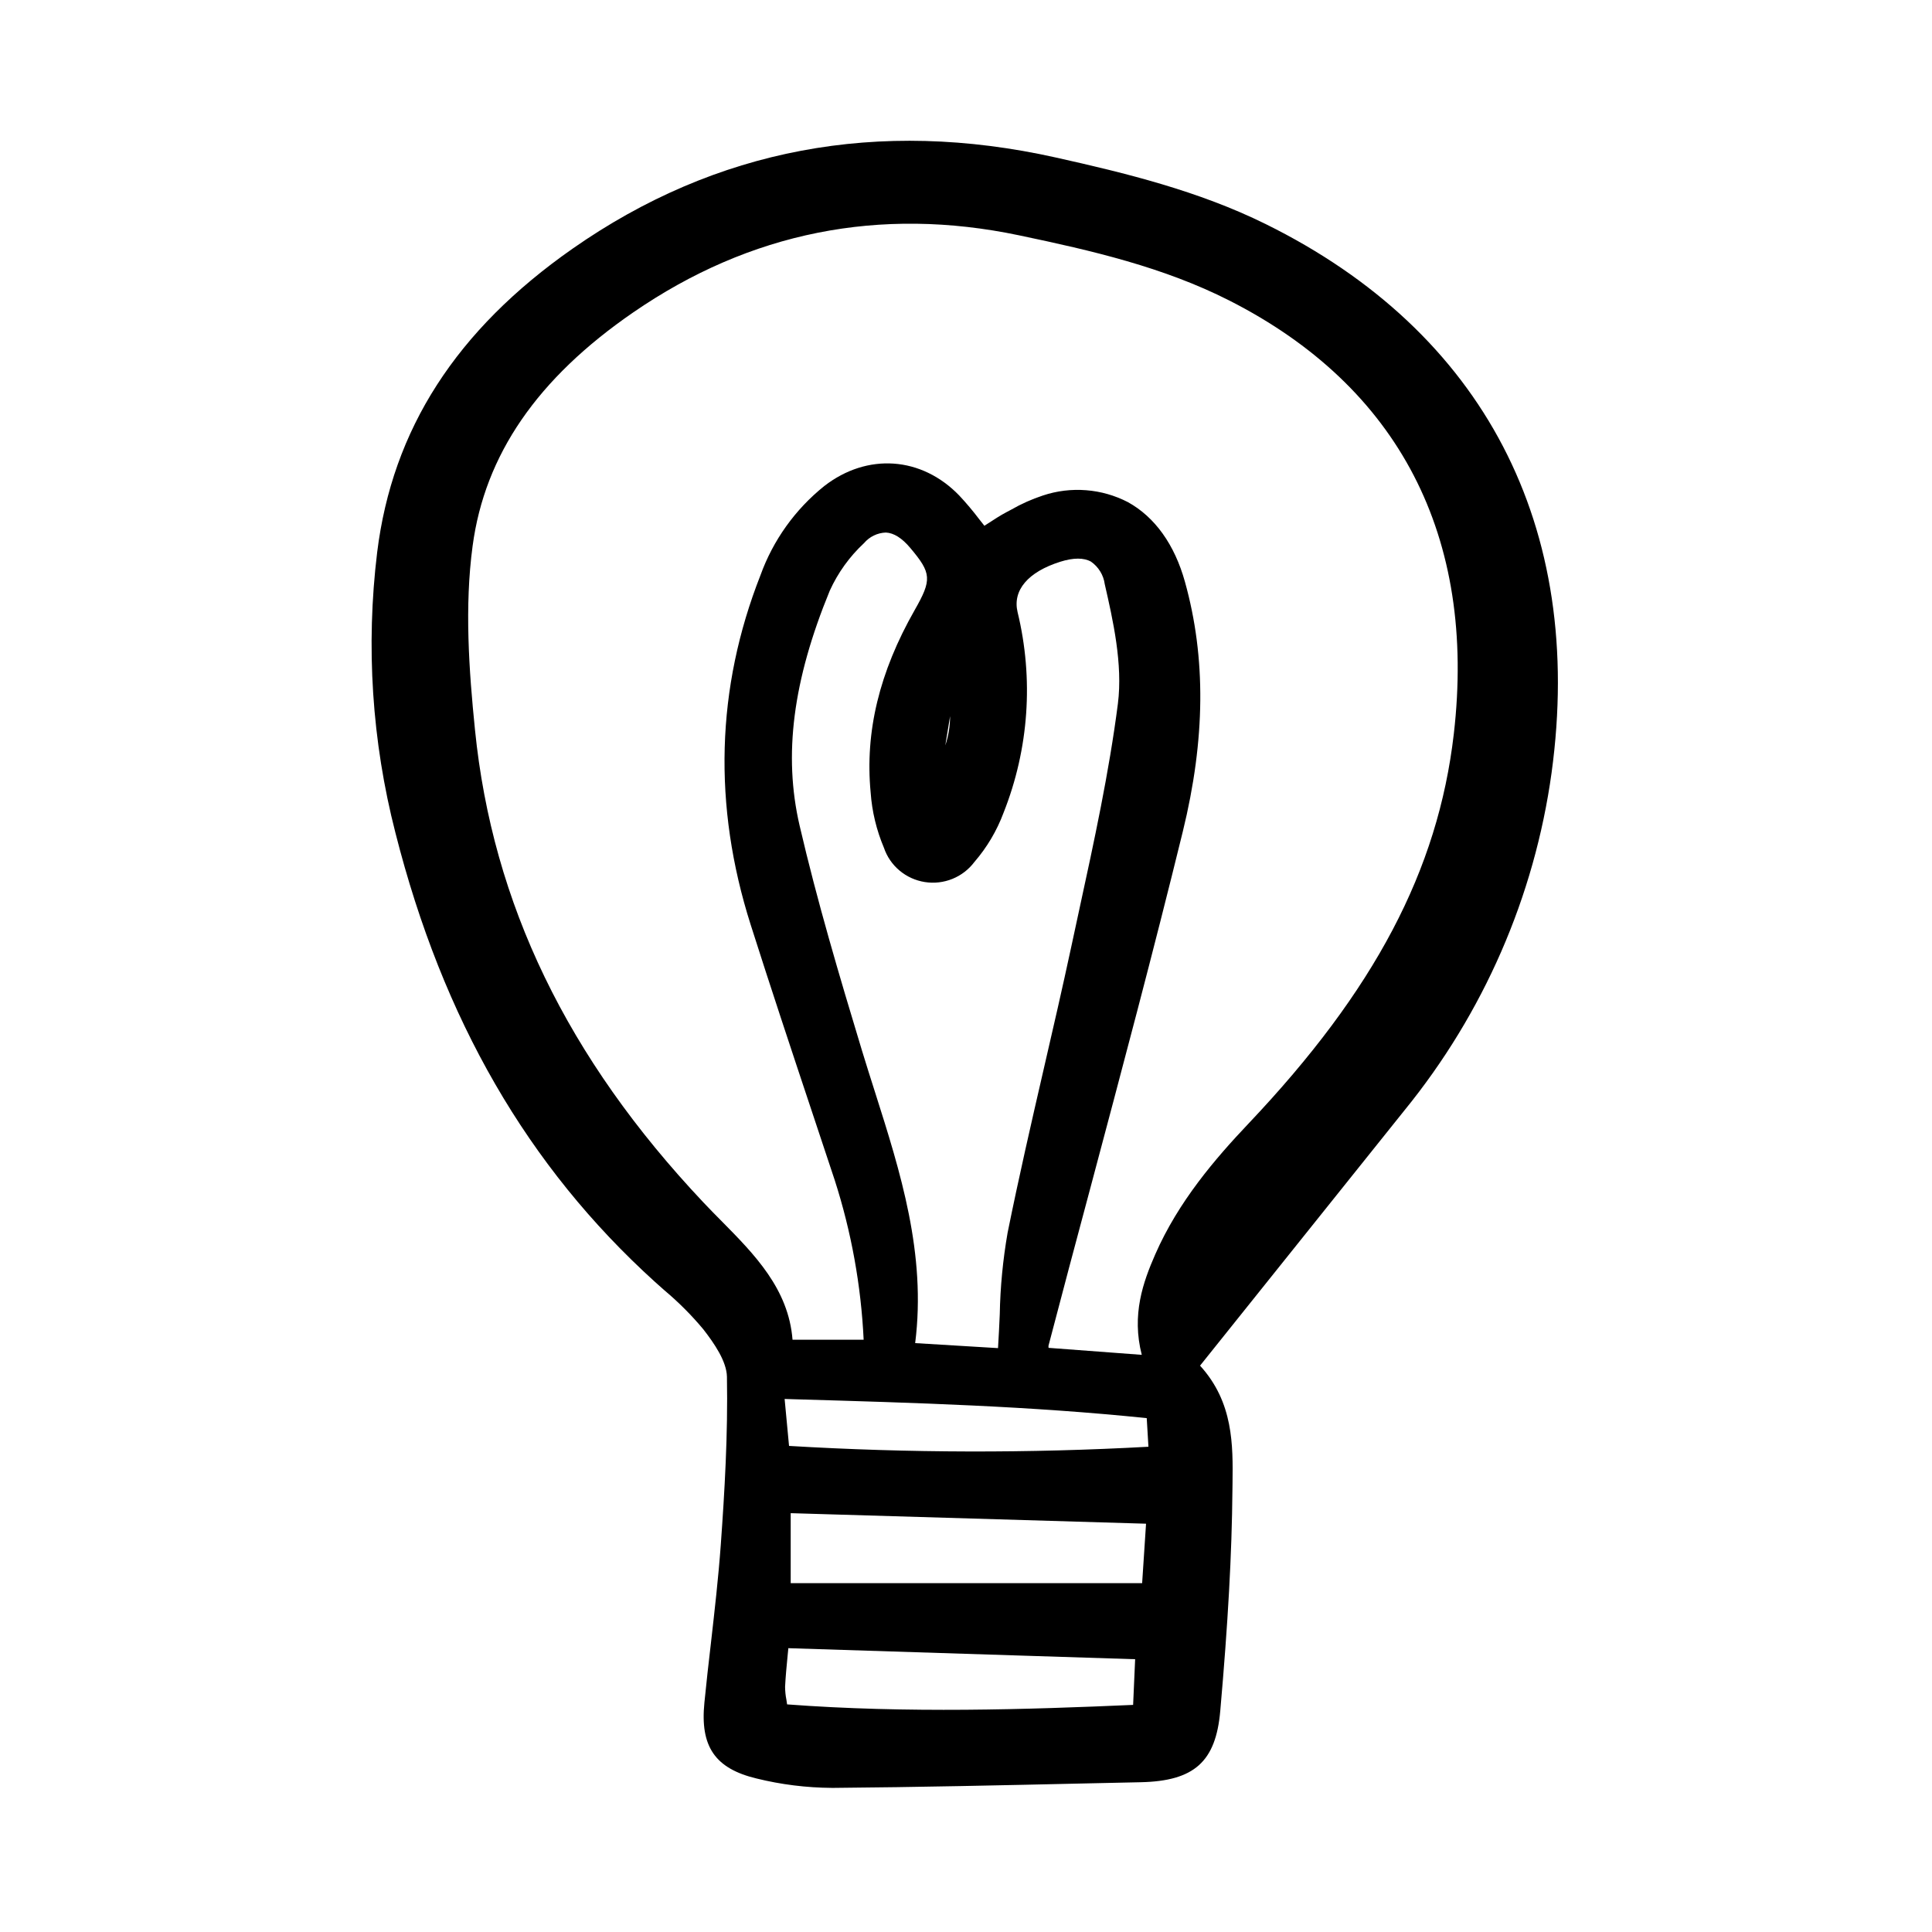 <svg width="42" height="42" viewBox="0 0 42 42" fill="none" xmlns="http://www.w3.org/2000/svg">
<g clip-path="url(#clip0_2630_5026)">
<path d="M30.527 24.144C32.25 22.03 33.358 19.491 33.73 16.799C34.462 11.447 32.255 7.211 27.515 4.871C26.052 4.148 24.459 3.76 22.952 3.424C19.093 2.564 15.56 3.231 12.45 5.404C9.919 7.173 8.529 9.333 8.199 12.009C7.951 14.048 8.085 16.114 8.596 18.104C9.627 22.167 11.472 25.36 14.236 27.865C14.305 27.927 14.375 27.989 14.445 28.051C14.752 28.309 15.036 28.593 15.292 28.901C15.526 29.203 15.796 29.593 15.803 29.929C15.826 31.189 15.752 32.432 15.669 33.585C15.617 34.3 15.534 35.025 15.454 35.727C15.404 36.156 15.355 36.585 15.313 37.015C15.217 37.97 15.546 38.447 16.447 38.663C16.982 38.795 17.53 38.863 18.081 38.867H18.131C19.956 38.852 21.81 38.81 23.604 38.77L24.8 38.744C25.962 38.718 26.43 38.299 26.527 37.198C26.697 35.268 26.779 33.786 26.792 32.393L26.794 32.244C26.804 31.418 26.815 30.485 26.088 29.688L27.441 27.998C28.472 26.709 29.501 25.425 30.527 24.144ZM24.821 29.453L22.795 29.301C22.793 29.285 22.792 29.268 22.794 29.252C23.092 28.114 23.394 26.978 23.699 25.842C24.376 23.302 25.077 20.675 25.713 18.078C26.204 16.074 26.22 14.298 25.76 12.649C25.535 11.838 25.105 11.239 24.52 10.916C24.237 10.77 23.928 10.681 23.61 10.657C23.293 10.632 22.973 10.671 22.671 10.772C22.431 10.851 22.199 10.955 21.98 11.081L21.889 11.129C21.748 11.203 21.616 11.29 21.477 11.38L21.4 11.43C21.362 11.382 21.324 11.334 21.287 11.287C21.151 11.108 21.006 10.935 20.852 10.771C20.033 9.923 18.854 9.841 17.919 10.566C17.286 11.074 16.806 11.745 16.532 12.505C15.567 14.957 15.495 17.513 16.319 20.103C16.75 21.458 17.206 22.83 17.648 24.157C17.815 24.657 17.981 25.158 18.147 25.658C18.508 26.782 18.719 27.947 18.775 29.125H17.229C17.143 28.02 16.402 27.27 15.685 26.544C15.553 26.41 15.419 26.276 15.291 26.139C12.331 23.002 10.707 19.642 10.326 15.868C10.194 14.568 10.097 13.184 10.274 11.87C10.539 9.887 11.681 8.226 13.765 6.792C16.302 5.045 19.124 4.481 22.15 5.115C23.745 5.449 25.296 5.809 26.722 6.532C30.414 8.405 32.102 11.665 31.604 15.959C31.26 18.92 29.884 21.531 27.142 24.425C26.422 25.185 25.618 26.117 25.113 27.271C24.851 27.87 24.596 28.578 24.821 29.453ZM24.914 33.124L24.829 34.417H17.189V32.895L24.914 33.124ZM24.677 36.07L24.633 37.063C22.347 37.163 19.712 37.248 17.111 37.052C17.105 37.016 17.1 36.983 17.096 36.952C17.077 36.859 17.068 36.765 17.067 36.67C17.078 36.45 17.099 36.228 17.122 35.994C17.127 35.94 17.132 35.885 17.138 35.83L24.677 36.07ZM17.057 30.412L17.275 30.419C19.903 30.495 22.388 30.567 24.929 30.829L24.966 31.451C22.364 31.594 19.755 31.588 17.153 31.433L17.057 30.412ZM19.024 23.748C18.928 23.446 18.832 23.145 18.74 22.843C18.244 21.205 17.767 19.599 17.383 17.949C17.027 16.416 17.236 14.793 18.038 12.842C18.215 12.452 18.468 12.1 18.783 11.807C18.842 11.738 18.914 11.681 18.996 11.642C19.078 11.602 19.167 11.58 19.258 11.577C19.43 11.585 19.609 11.697 19.788 11.911C20.252 12.461 20.262 12.6 19.884 13.263C19.115 14.613 18.802 15.909 18.927 17.226C18.956 17.64 19.054 18.047 19.216 18.43C19.281 18.622 19.398 18.794 19.555 18.925C19.712 19.057 19.902 19.143 20.105 19.175C20.307 19.207 20.515 19.183 20.705 19.106C20.895 19.029 21.06 18.902 21.183 18.738C21.456 18.422 21.671 18.059 21.817 17.667C22.367 16.279 22.474 14.757 22.121 13.306C22.009 12.831 22.349 12.432 23.052 12.211C23.337 12.122 23.561 12.122 23.718 12.21C23.799 12.267 23.867 12.339 23.918 12.423C23.97 12.507 24.003 12.6 24.016 12.698C24.193 13.471 24.412 14.434 24.302 15.298C24.11 16.793 23.783 18.3 23.466 19.758C23.407 20.032 23.348 20.306 23.289 20.579C23.099 21.465 22.892 22.364 22.691 23.233C22.422 24.4 22.145 25.607 21.904 26.801C21.802 27.387 21.745 27.979 21.734 28.574C21.723 28.812 21.712 29.057 21.696 29.307L19.895 29.198C20.14 27.26 19.573 25.475 19.024 23.748H19.024ZM20.55 16.205L20.654 15.569C20.654 15.785 20.619 15.999 20.55 16.205H20.55Z" fill="black"/>
</g>
<defs>
<clipPath id="clip0_2630_5026">
<rect width="26" height="36" fill="white" transform="translate(8 3)"/>
</clipPath>
</defs>
</svg>
